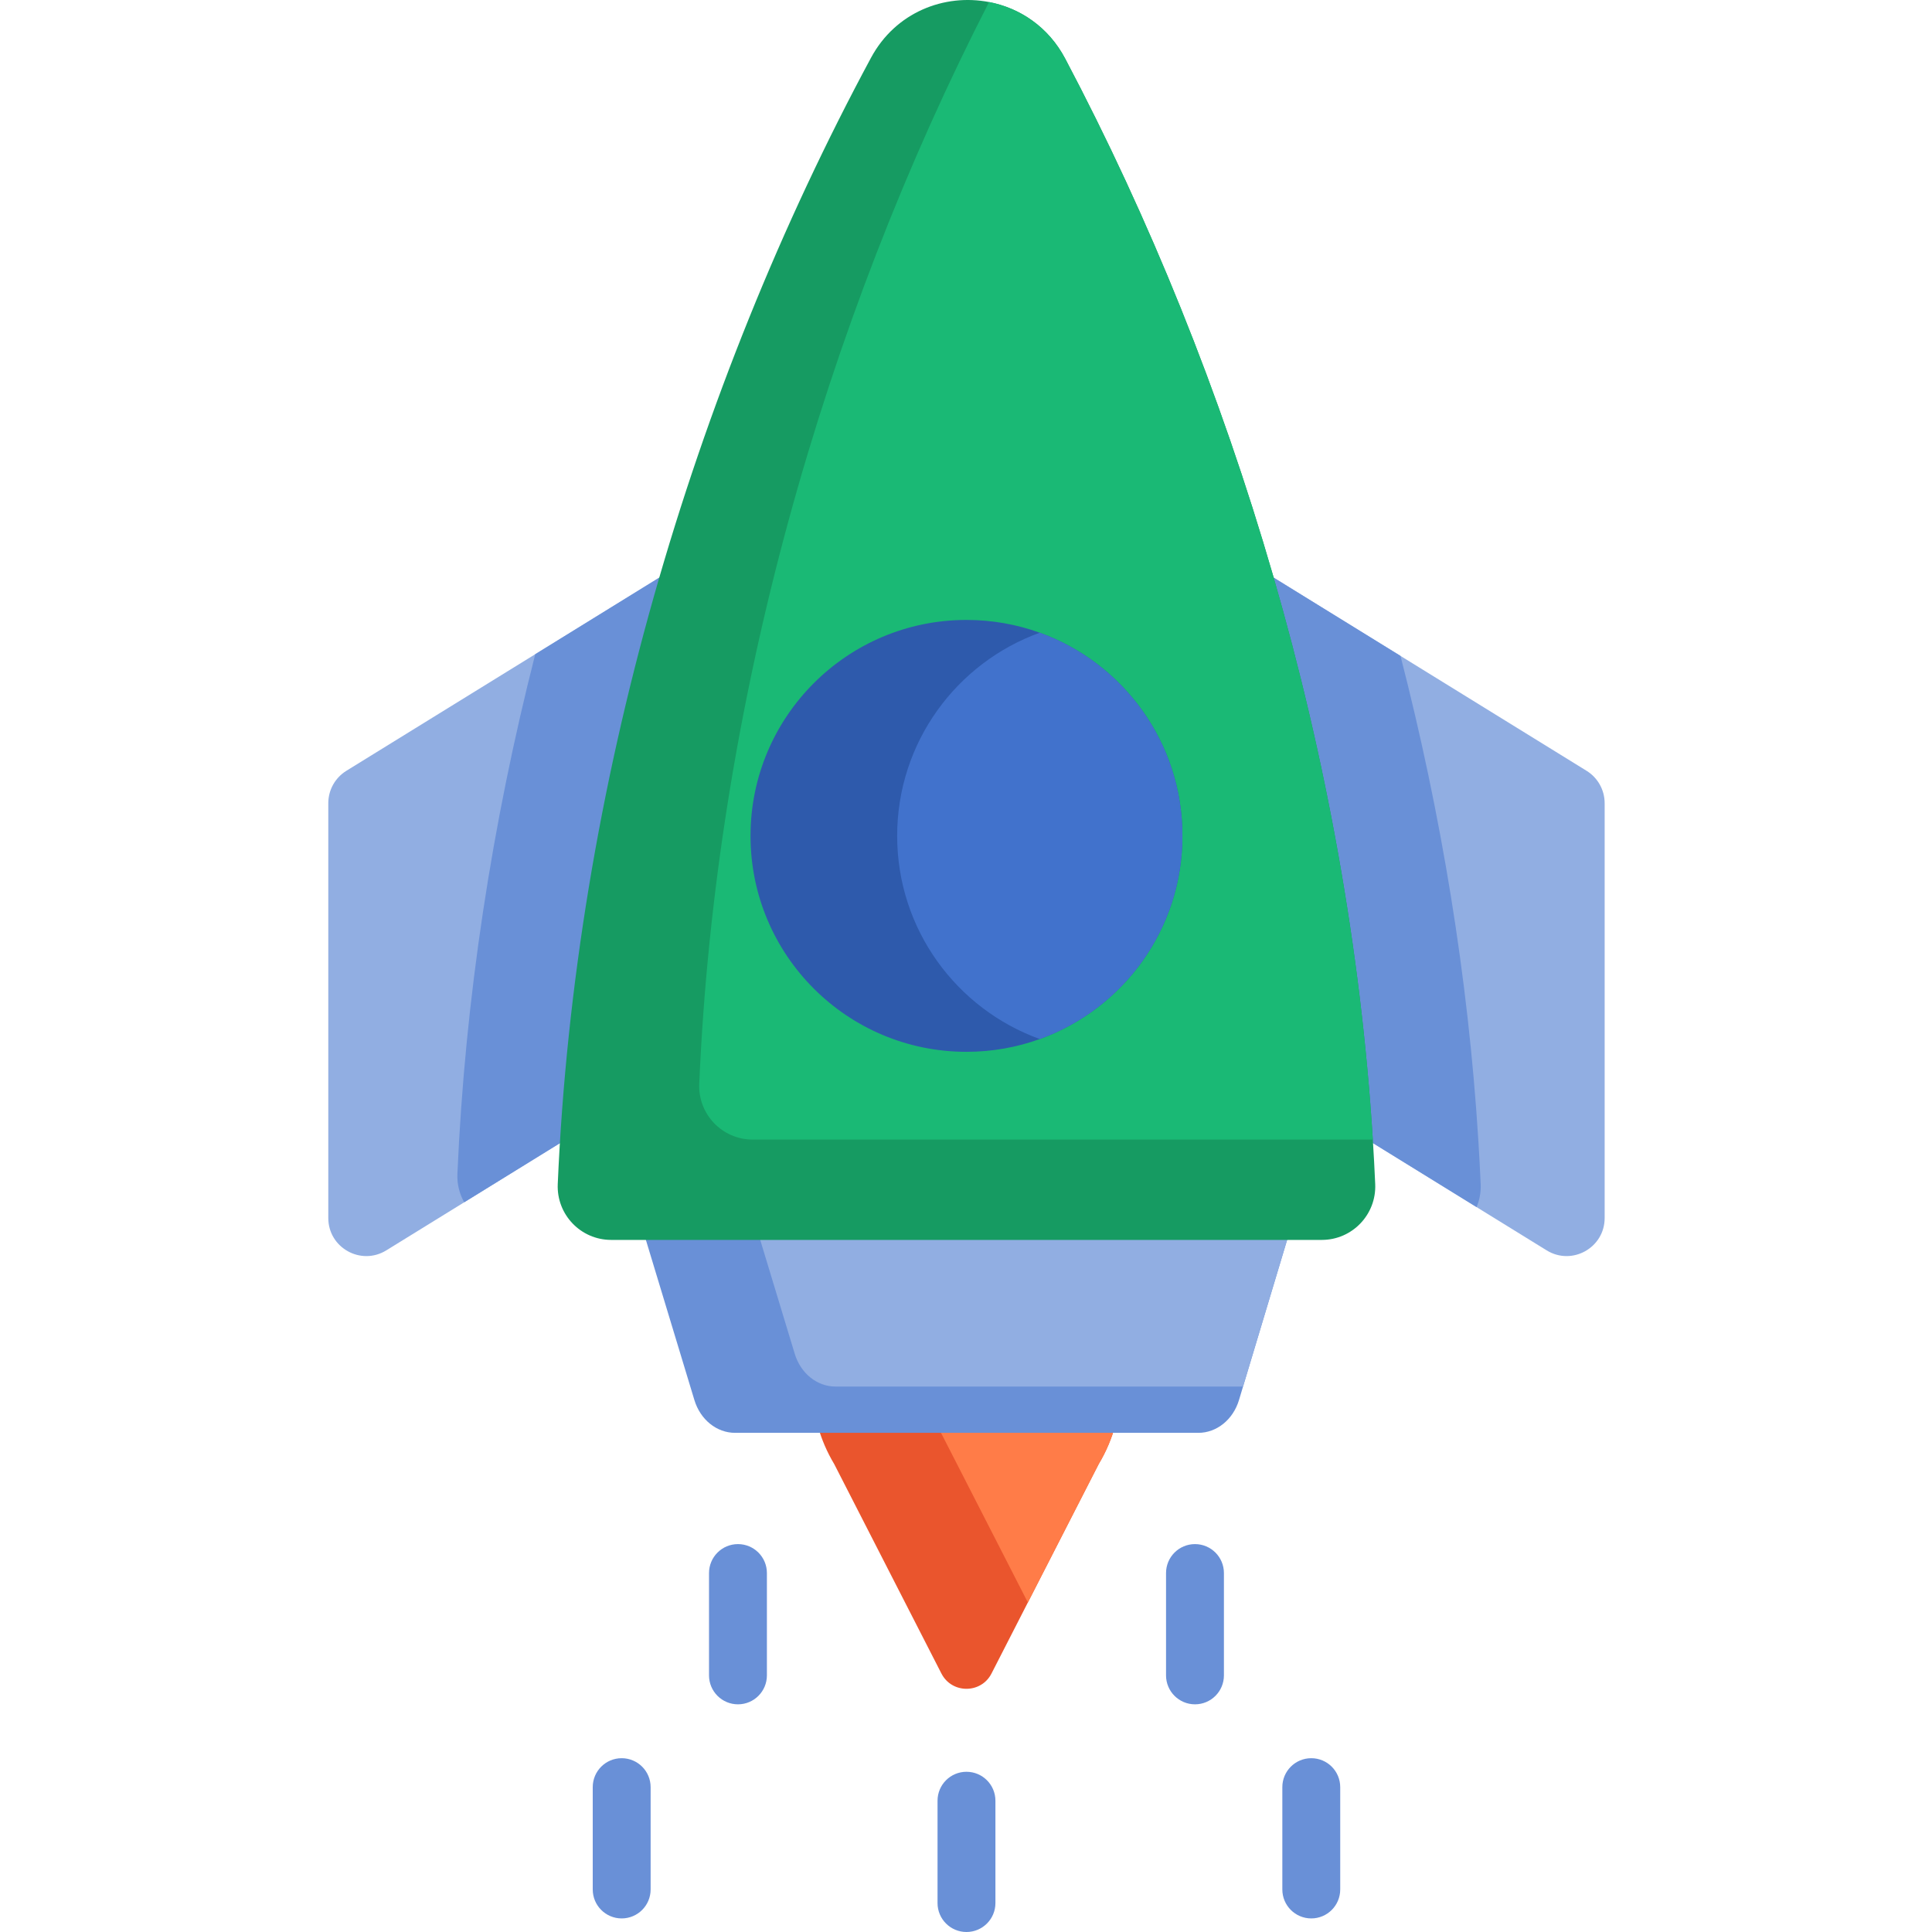 <svg height="512pt" viewBox="-87 0 512 512" width="512pt" xmlns="http://www.w3.org/2000/svg"><path d="m338.25 212.855v109.934c0 7.887-8.66 12.711-15.367 8.57l-18.574-11.465-54.559-33.684v-133.621l34.395 21.23 49.32 30.453c2.977 1.844 4.785 5.082 4.785 8.582zm0 0" fill="#91aee2"/><path d="m305.395 313.812c.09 2.156-.297 4.223-1.086 6.082l-54.559-33.684v-133.621l34.395 21.23c10.789 41.906 17.938 85.086 20.617 128.18.254 3.938.457 7.875.633 11.812zm0 0" fill="#6990d7"/><path d="m88.5 152.59v133.621l-52.48 32.406-20.648 12.742c-6.711 4.141-15.371-.684-15.371-8.57v-109.934c0-3.5 1.809-6.738 4.785-8.582l50.059-30.902zm0 0" fill="#91aee2"/><path d="m88.5 152.59v133.621l-52.48 32.406c-1.25-2.219-1.926-4.805-1.801-7.547 2.004-46.355 9.184-92.773 20.625-137.699zm0 0" fill="#6990d7"/><path d="m204.152 388.023-18.758 36.652-9.633 18.816c-2.738 5.391-10.5 5.43-13.281 0l-28.391-55.469c-15.371-25.656 1.535-58.68 30.957-61.5 1.328-.133 2.699-.195 4.078-.195 31.836 0 51.133 34.812 35.027 61.695zm0 0" fill="#ea552d"/><path d="m204.152 388.023-18.758 36.652-25.391-49.598c-9.859-16.453-6.441-35.957 5.043-48.555 1.328-.133 2.699-.195 4.078-.195 31.836 0 51.133 34.812 35.027 61.695zm0 0" fill="#ff7c48"/><path d="m256.051 322.105-13.633 45.344-1.062 3.547c-1.562 5.215-5.91 8.723-10.801 8.723h-122.746c-4.879 0-9.215-3.496-10.789-8.691l-14.82-48.922zm0 0" fill="#6990d7"/><path d="m256.051 322.105-13.633 45.344h-108.02c-4.879 0-9.215-3.496-10.789-8.691l-11.109-36.652zm0 0" fill="#91aee2"/><path d="m277.445 313.812c.348 8.047-6.086 14.777-14.152 14.777h-188.332c-8.07 0-14.5-6.73-14.152-14.789 4.539-105.211 35.75-210.695 83.008-298.473 6.535-12.156 19.52-17.066 31.293-14.785 8.16 1.562 15.727 6.574 20.176 14.992 44.578 84.418 75.238 185.652 81.527 286.465.254 3.938.457 7.875.633 11.812zm0 0" fill="#169b62"/><path d="m276.812 302h-164.363c-8.059 0-14.488-6.73-14.141-14.789 4.324-100.535 33.031-201.328 76.801-286.668 8.16 1.562 15.727 6.574 20.176 14.992 44.578 84.418 75.238 185.652 81.527 286.465zm0 0" fill="#1ab975"/><g fill="#6990d7"><path d="m108.57 409.203c-4.238 0-7.672 3.434-7.672 7.672v27.117c0 4.238 3.434 7.672 7.672 7.672 4.234 0 7.668-3.434 7.668-7.672v-27.117c0-4.238-3.434-7.672-7.668-7.672zm0 0"/><path d="m77.75 465.941c-4.238 0-7.668 3.434-7.668 7.668v27.121c0 4.238 3.43 7.672 7.668 7.672s7.672-3.434 7.672-7.672v-27.121c0-4.234-3.434-7.668-7.672-7.668zm0 0"/><path d="m229.684 409.203c-4.238 0-7.672 3.434-7.672 7.672v27.117c0 4.238 3.434 7.672 7.672 7.672 4.238 0 7.668-3.434 7.668-7.672v-27.117c0-4.238-3.434-7.672-7.668-7.672zm0 0"/><path d="m169.125 469.539c-4.234 0-7.668 3.434-7.668 7.672v27.121c0 4.234 3.434 7.668 7.668 7.668 4.238 0 7.672-3.434 7.672-7.668v-27.121c0-4.238-3.434-7.672-7.672-7.672zm0 0"/><path d="m260.5 465.941c-4.234 0-7.668 3.434-7.668 7.668v27.121c0 4.238 3.434 7.672 7.668 7.672 4.238 0 7.672-3.434 7.672-7.672v-27.121c0-4.234-3.434-7.668-7.672-7.668zm0 0"/></g><path d="m226.355 221.516c0 24.789-15.75 45.887-37.801 53.844-6.062 2.188-12.609 3.383-19.43 3.383-31.609 0-57.227-25.617-57.227-57.227 0-31.598 25.617-57.227 57.227-57.227 6.82 0 13.367 1.195 19.43 3.387 22.051 7.953 37.801 29.062 37.801 53.84zm0 0" fill="#2e5aac"/><path d="m226.355 221.516c0 24.789-15.75 45.887-37.801 53.844-22.047-7.957-37.797-29.055-37.797-53.844 0-24.777 15.75-45.887 37.797-53.84 22.051 7.953 37.801 29.062 37.801 53.84zm0 0" fill="#4172cc"/></svg>